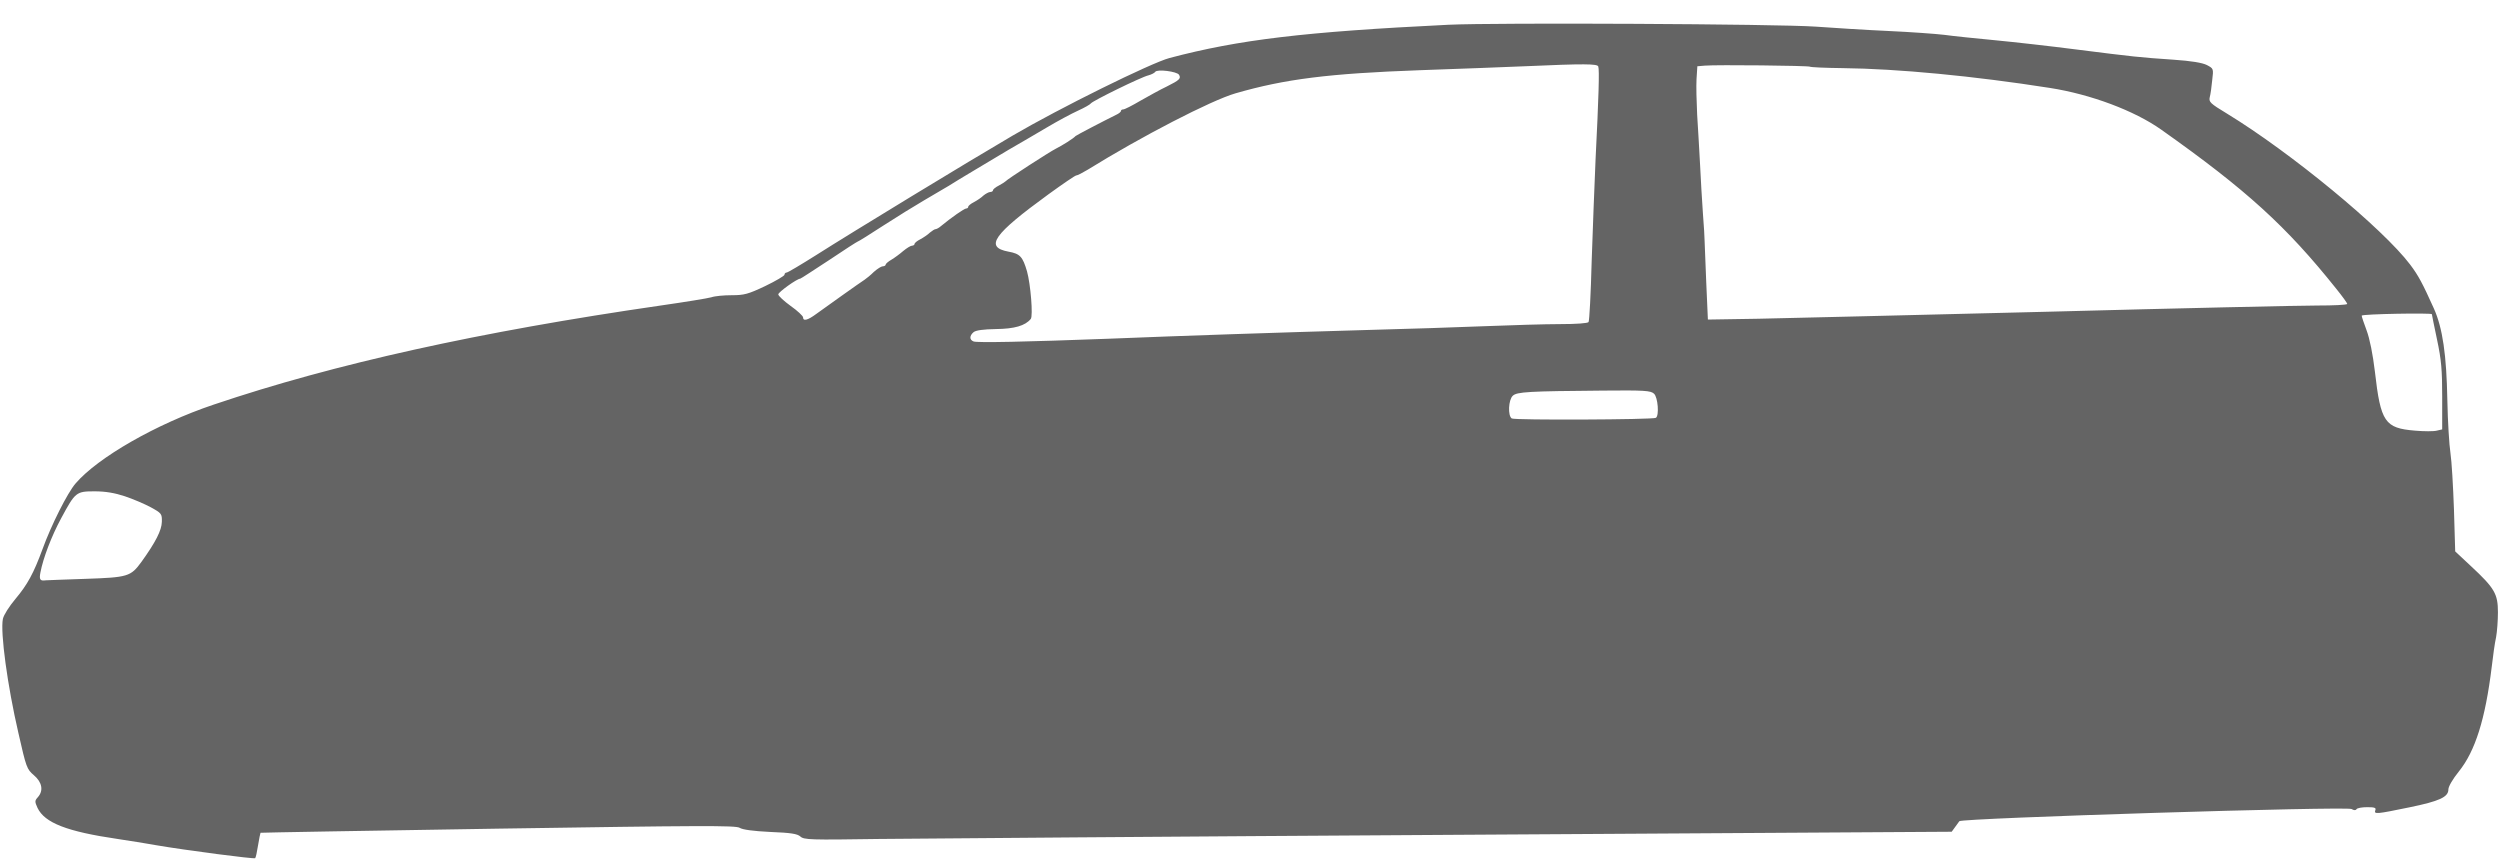 <?xml version="1.0" standalone="no"?>
<!DOCTYPE svg PUBLIC "-//W3C//DTD SVG 20010904//EN"
 "http://www.w3.org/TR/2001/REC-SVG-20010904/DTD/svg10.dtd">
<svg version="1.0" xmlns="http://www.w3.org/2000/svg"
 width="1211pt" height="417pt" viewBox="0 0 1211 417"
 preserveAspectRatio="xMidYMid meet">

<g transform="translate(0,417) scale(0.1,-0.1)"
fill="rgb(100, 100, 100)" stroke="none">
<path d="M7015 4050 c-696 -34 -1014 -72 -1350 -161 -90 -24 -533 -243 -760
-376 -212 -124 -776 -467 -952 -579 -73 -46 -137 -84 -142 -84 -6 0 -11 -5
-11 -11 0 -5 -42 -30 -94 -55 -82 -39 -102 -44 -161 -44 -38 0 -82 -4 -99 -10
-17 -5 -128 -23 -246 -40 -877 -127 -1579 -282 -2165 -480 -277 -93 -561 -256
-669 -382 -39 -45 -118 -202 -160 -318 -43 -117 -73 -172 -131 -241 -31 -37
-57 -78 -61 -97 -13 -65 22 -323 75 -552 38 -168 41 -176 75 -205 40 -34 48
-75 19 -107 -15 -17 -15 -21 -1 -52 35 -72 142 -114 388 -150 52 -8 136 -21
185 -30 146 -25 476 -68 481 -63 3 2 9 30 14 62 5 32 11 59 12 61 2 1 520 10
1151 20 980 15 1152 16 1170 4 14 -9 66 -16 148 -20 101 -4 131 -9 146 -22 17
-16 48 -17 378 -12 198 2 1449 12 2780 20 l2419 15 16 22 c8 11 18 25 21 29
10 15 1879 73 1900 59 12 -7 20 -7 24 -1 3 6 27 10 52 10 36 0 44 -3 39 -15
-7 -20 4 -19 164 14 147 30 190 50 190 87 0 14 21 50 50 86 80 99 129 254 160
508 6 52 15 117 21 143 5 27 9 81 9 121 0 89 -16 117 -130 223 l-77 72 -6 203
c-4 112 -11 235 -17 273 -6 39 -13 153 -15 255 -4 222 -23 351 -65 445 -55
122 -75 160 -115 213 -132 175 -578 543 -888 732 -81 49 -88 56 -83 79 4 14 9
51 12 83 7 56 6 56 -26 73 -22 11 -75 20 -164 26 -163 11 -189 14 -466 49
-124 16 -301 36 -395 45 -93 9 -204 20 -245 26 -41 5 -165 14 -275 19 -110 5
-267 15 -350 21 -185 13 -1547 20 -1780 9z m727 -202 c6 -15 2 -150 -13 -448
-5 -118 -14 -342 -19 -497 -4 -155 -11 -287 -15 -293 -4 -6 -59 -10 -138 -10
-73 0 -235 -5 -362 -10 -126 -5 -392 -14 -590 -19 -416 -12 -869 -27 -1240
-42 -400 -15 -632 -20 -649 -13 -21 8 -20 28 0 45 11 9 47 14 108 15 90 1 142
16 169 49 12 14 -1 169 -18 230 -21 72 -34 86 -90 96 -117 22 -74 83 194 278
69 50 129 91 134 91 6 0 31 13 56 28 258 160 598 336 716 370 239 69 450 96
895 112 179 6 406 15 505 19 294 13 352 12 357 -1z m1025 -1 c5 -3 76 -6 159
-7 267 -3 634 -38 1004 -96 198 -31 409 -110 539 -202 413 -292 606 -468 848
-771 29 -36 53 -69 53 -73 0 -5 -66 -8 -147 -8 -80 0 -666 -13 -1302 -30 -636
-16 -1267 -31 -1402 -34 l-246 -4 -8 181 c-4 100 -8 191 -8 202 0 11 -3 70 -8
130 -4 61 -11 169 -14 240 -4 72 -10 180 -14 240 -3 61 -5 138 -3 172 l4 62
36 3 c59 5 500 0 509 -5z m-3056 -39 c11 -18 3 -26 -59 -57 -32 -15 -89 -47
-128 -69 -39 -23 -76 -42 -83 -42 -6 0 -11 -3 -11 -7 0 -5 -10 -13 -23 -19
-63 -31 -193 -99 -197 -103 -9 -11 -65 -46 -95 -61 -30 -15 -236 -148 -245
-159 -3 -3 -17 -12 -32 -20 -16 -8 -28 -18 -28 -23 0 -4 -6 -8 -13 -8 -7 0
-22 -8 -33 -17 -10 -10 -31 -24 -46 -32 -16 -8 -28 -18 -28 -23 0 -4 -4 -8
-10 -8 -9 0 -71 -43 -123 -86 -9 -8 -21 -14 -25 -14 -5 0 -17 -8 -28 -17 -10
-10 -31 -24 -46 -32 -16 -8 -28 -18 -28 -23 0 -4 -6 -8 -12 -8 -7 0 -26 -12
-43 -26 -16 -14 -42 -33 -57 -42 -16 -9 -28 -20 -28 -24 0 -4 -6 -8 -14 -8 -7
0 -26 -12 -43 -27 -16 -16 -36 -32 -45 -38 -22 -14 -186 -131 -233 -165 -43
-32 -65 -37 -65 -17 0 6 -27 32 -60 55 -33 24 -60 49 -60 56 0 11 91 76 106
76 3 0 65 41 140 90 74 50 137 90 139 90 3 0 59 35 125 78 65 42 154 97 197
122 42 25 96 56 119 70 22 14 76 47 120 73 43 26 120 72 169 101 50 29 133 77
185 108 52 31 121 68 152 82 31 14 59 30 62 35 8 12 244 128 279 136 15 4 30
12 33 17 9 14 105 2 115 -14z m6069 -1160 c0 -2 11 -57 25 -123 21 -98 25
-148 25 -277 l0 -158 -26 -6 c-14 -4 -62 -4 -106 0 -146 12 -166 41 -194 286
-10 84 -25 159 -40 199 -13 35 -24 67 -24 72 0 8 340 14 340 7z m-3768 -385
c19 -17 26 -107 9 -117 -14 -9 -685 -12 -698 -3 -20 13 -16 91 5 110 20 19 76
22 436 25 201 2 232 0 248 -15z m-7407 -497 c39 -13 95 -37 125 -53 53 -29 55
-32 54 -71 -1 -41 -30 -98 -99 -194 -52 -71 -65 -75 -273 -82 -100 -3 -186 -7
-190 -7 -28 -4 -33 3 -26 39 13 68 53 174 100 261 69 128 73 131 163 131 52 0
98 -8 146 -24z"/>
</g>
</svg>
